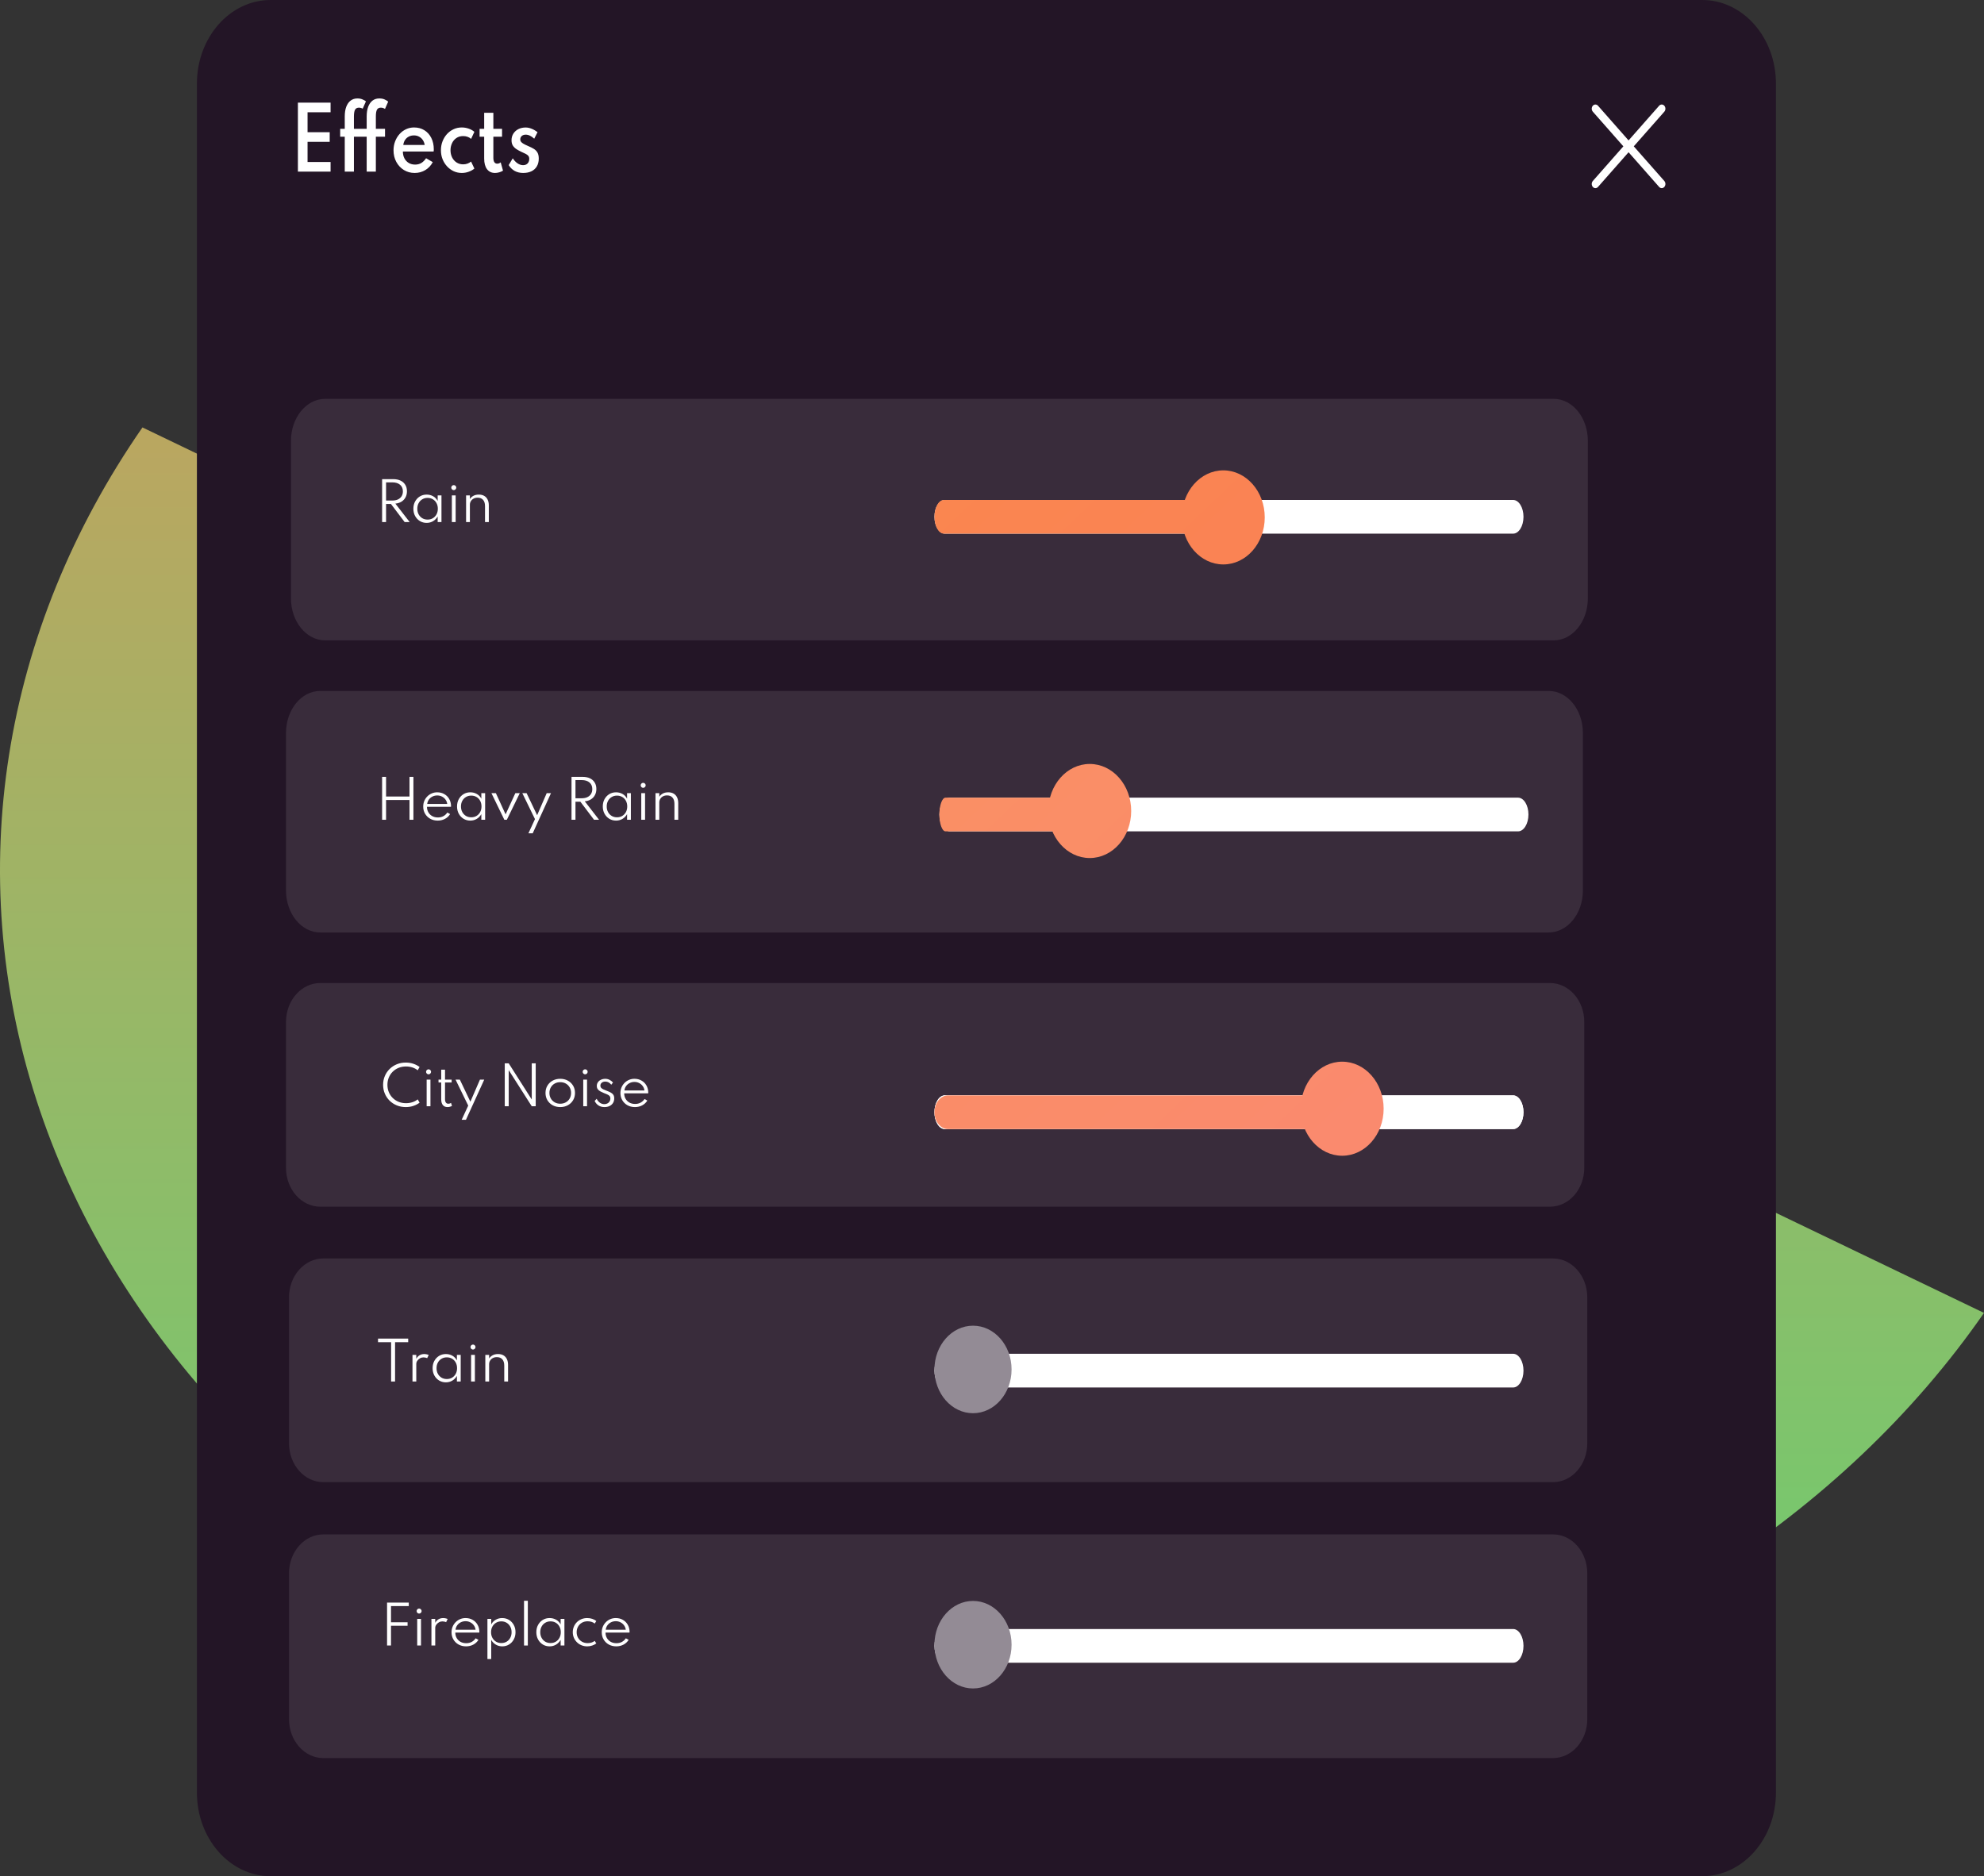 <svg width="534" height="505" viewBox="0 0 534 505" fill="none" xmlns="http://www.w3.org/2000/svg">
<rect x="0" y="0" width="534" height="505" fill="#333333" stroke="none"/>
<g clip-path="url(#clip0_872_3305)">
<path d="M534 353.386C496.052 408.128 433.547 448.073 360.237 464.433C286.925 480.793 208.814 472.229 143.086 440.623C77.356 409.018 29.396 356.961 9.751 295.904C-9.892 234.847 0.392 169.792 38.34 115.05L534 353.386Z" fill="url(#paint0_linear_872_3305)"/>
<path d="M458.167 0H72.833C61.879 0 53 10.077 53 22.507V482.493C53 494.923 61.879 505 72.833 505H458.167C469.121 505 478 494.923 478 482.493V22.507C478 10.077 469.121 0 458.167 0Z" fill="#231526"/>
<path d="M80.181 46.192V27.623H88.977V30.212H82.779V35.591H88.739V38.179H82.779V43.604H88.977V46.192H80.181ZM92.792 46.192V36.795H91.562V34.668H92.792V31.349C92.792 30.328 92.928 29.458 93.198 28.738C93.477 28.01 93.87 27.455 94.379 27.072C94.888 26.689 95.493 26.498 96.194 26.498C96.716 26.498 97.171 26.584 97.562 26.757C97.952 26.922 98.263 27.095 98.494 27.275L97.622 29.255C97.51 29.18 97.363 29.116 97.185 29.064C97.013 29.004 96.821 28.974 96.611 28.974C96.115 28.974 95.764 29.161 95.559 29.537C95.361 29.904 95.261 30.52 95.261 31.382V34.668H98.693V31.349C98.693 30.328 98.827 29.458 99.099 28.738C99.376 28.01 99.767 27.455 100.269 27.072C100.778 26.689 101.387 26.498 102.094 26.498C102.662 26.498 103.145 26.592 103.541 26.779C103.945 26.967 104.259 27.158 104.483 27.353L103.621 29.323C103.502 29.233 103.347 29.154 103.155 29.086C102.97 29.011 102.751 28.974 102.501 28.974C102.012 28.974 101.664 29.161 101.459 29.537C101.26 29.904 101.162 30.52 101.162 31.382V34.668H103.63V36.795H101.162V46.192H98.693V36.795H95.261V46.192H92.792ZM111.611 46.552C110.526 46.552 109.555 46.286 108.696 45.753C107.843 45.221 107.165 44.493 106.663 43.57C106.167 42.647 105.919 41.608 105.919 40.453C105.919 39.597 106.062 38.798 106.346 38.056C106.629 37.313 107.022 36.66 107.526 36.097C108.028 35.535 108.613 35.096 109.281 34.781C109.948 34.466 110.669 34.308 111.443 34.308C112.501 34.308 113.425 34.556 114.219 35.051C115.019 35.546 115.64 36.236 116.083 37.121C116.532 38.007 116.757 39.038 116.757 40.216C116.757 40.314 116.755 40.396 116.748 40.464C116.741 40.524 116.728 40.629 116.708 40.779H108.437C108.437 41.477 108.577 42.092 108.854 42.625C109.131 43.15 109.519 43.562 110.015 43.862C110.517 44.155 111.093 44.301 111.74 44.301C112.354 44.301 112.9 44.163 113.376 43.885C113.858 43.6 114.295 43.169 114.684 42.591L116.48 43.638C115.997 44.553 115.327 45.269 114.467 45.787C113.615 46.297 112.662 46.552 111.611 46.552ZM108.547 39.023H114.309C114.222 38.498 114.048 38.044 113.782 37.662C113.519 37.279 113.184 36.983 112.781 36.773C112.378 36.555 111.928 36.446 111.432 36.446C110.91 36.446 110.444 36.551 110.035 36.761C109.624 36.971 109.29 37.268 109.033 37.651C108.774 38.033 108.613 38.491 108.547 39.023ZM124.29 46.552C123.523 46.552 122.799 46.398 122.119 46.091C121.444 45.776 120.849 45.34 120.333 44.785C119.818 44.23 119.411 43.581 119.113 42.838C118.822 42.096 118.677 41.293 118.677 40.43C118.677 39.597 118.816 38.813 119.094 38.078C119.378 37.335 119.771 36.683 120.273 36.12C120.782 35.557 121.378 35.115 122.059 34.792C122.746 34.469 123.487 34.308 124.28 34.308C124.942 34.308 125.572 34.417 126.174 34.634C126.782 34.852 127.285 35.137 127.681 35.49L126.799 37.38C126.217 36.878 125.5 36.627 124.647 36.627C123.946 36.627 123.342 36.803 122.833 37.155C122.324 37.5 121.933 37.966 121.662 38.551C121.391 39.129 121.255 39.755 121.255 40.43C121.255 41.143 121.398 41.788 121.682 42.366C121.967 42.936 122.366 43.39 122.882 43.727C123.398 44.065 123.992 44.234 124.667 44.234C125.083 44.234 125.473 44.166 125.837 44.031C126.207 43.896 126.524 43.712 126.788 43.48L127.681 45.37C127.278 45.716 126.779 45.997 126.183 46.215C125.589 46.44 124.958 46.552 124.29 46.552ZM133.235 46.552C132.316 46.552 131.599 46.215 131.082 45.539C130.573 44.864 130.319 43.915 130.319 42.692V36.795H129.08V34.668H130.319V30.358H132.789V34.668H135.128V36.795H132.789V42.501C132.789 43.004 132.878 43.39 133.057 43.66C133.235 43.922 133.49 44.054 133.82 44.054C134.164 44.054 134.477 43.934 134.762 43.694L135.387 45.933C135.088 46.128 134.749 46.278 134.365 46.383C133.981 46.496 133.604 46.552 133.235 46.552ZM140.813 46.552C139.961 46.552 139.201 46.372 138.534 46.012C137.871 45.644 137.333 45.119 136.916 44.436L138.007 42.613C138.398 43.199 138.831 43.653 139.306 43.975C139.789 44.298 140.288 44.459 140.804 44.459C141.121 44.459 141.402 44.395 141.647 44.268C141.891 44.133 142.087 43.941 142.232 43.694C142.377 43.439 142.451 43.139 142.451 42.793C142.451 42.433 142.367 42.152 142.201 41.949C142.036 41.747 141.788 41.563 141.458 41.398C141.128 41.233 140.712 41.038 140.208 40.813C139.786 40.61 139.382 40.385 138.999 40.138C138.616 39.89 138.298 39.579 138.047 39.203C137.802 38.821 137.68 38.337 137.68 37.752C137.68 37.084 137.842 36.491 138.166 35.974C138.496 35.456 138.947 35.051 139.514 34.758C140.09 34.466 140.744 34.319 141.478 34.319C142.007 34.319 142.54 34.428 143.074 34.646C143.61 34.856 144.145 35.163 144.681 35.569L143.788 37.335C143.015 36.608 142.252 36.244 141.498 36.244C141.056 36.244 140.699 36.364 140.427 36.604C140.163 36.844 140.03 37.152 140.03 37.527C140.03 37.834 140.146 38.097 140.378 38.314C140.609 38.532 140.896 38.723 141.24 38.888C141.583 39.053 141.928 39.211 142.272 39.361C142.813 39.586 143.29 39.826 143.699 40.081C144.109 40.336 144.43 40.666 144.661 41.072C144.893 41.477 145.009 42.017 145.009 42.692C145.009 43.502 144.837 44.196 144.493 44.774C144.156 45.352 143.672 45.794 143.045 46.102C142.417 46.402 141.673 46.552 140.813 46.552Z" fill="white"/>
<path d="M447.961 48.719C448.053 48.824 448.126 48.948 448.177 49.084C448.226 49.221 448.252 49.367 448.252 49.515C448.252 49.663 448.226 49.809 448.177 49.946C448.126 50.083 448.053 50.207 447.961 50.312C447.869 50.416 447.76 50.499 447.64 50.556C447.519 50.612 447.39 50.641 447.26 50.641C447.13 50.641 447.001 50.612 446.881 50.556C446.759 50.499 446.65 50.416 446.558 50.312L438.335 40.978L430.112 50.312C429.927 50.523 429.674 50.641 429.412 50.641C429.148 50.641 428.896 50.523 428.71 50.312C428.524 50.1 428.419 49.814 428.419 49.515C428.419 49.217 428.524 48.93 428.71 48.719L436.934 39.388L428.71 30.056C428.524 29.845 428.419 29.558 428.419 29.26C428.419 28.961 428.524 28.675 428.71 28.464C428.896 28.253 429.148 28.134 429.412 28.134C429.674 28.134 429.927 28.253 430.112 28.464L438.335 37.797L446.558 28.464C446.745 28.253 446.997 28.134 447.26 28.134C447.523 28.134 447.775 28.253 447.961 28.464C448.148 28.675 448.252 28.961 448.252 29.26C448.252 29.558 448.148 29.845 447.961 30.056L439.737 39.388L447.961 48.719Z" fill="white"/>
<path d="M418.153 107.351H87.534C82.442 107.351 78.314 112.413 78.314 118.658V161.059C78.314 167.303 82.442 172.366 87.534 172.366H418.153C423.245 172.366 427.373 167.303 427.373 161.059V118.658C427.373 112.413 423.245 107.351 418.153 107.351Z" fill="white" fill-opacity="0.1"/>
<path d="M407.255 134.566H254.308C252.763 134.566 251.51 136.597 251.51 139.102C251.51 141.607 252.763 143.638 254.308 143.638H407.255C408.8 143.638 410.053 141.607 410.053 139.102C410.053 136.597 408.8 134.566 407.255 134.566Z" fill="white"/>
<path d="M408.587 214.7H255.641C254.095 214.7 252.843 216.731 252.843 219.236C252.843 221.741 254.095 223.772 255.641 223.772H408.587C410.132 223.772 411.385 221.741 411.385 219.236C411.385 216.731 410.132 214.7 408.587 214.7Z" fill="white"/>
<path d="M407.255 294.835H254.308C252.763 294.835 251.51 296.866 251.51 299.371C251.51 301.876 252.763 303.907 254.308 303.907H407.255C408.8 303.907 410.053 301.876 410.053 299.371C410.053 296.866 408.8 294.835 407.255 294.835Z" fill="white"/>
<path d="M407.255 294.835H254.308C252.763 294.835 251.51 296.866 251.51 299.371C251.51 301.876 252.763 303.907 254.308 303.907H407.255C408.8 303.907 410.053 301.876 410.053 299.371C410.053 296.866 408.8 294.835 407.255 294.835Z" fill="white"/>
<path d="M320.915 134.566H254.05C252.647 134.566 251.51 136.597 251.51 139.102C251.51 141.607 252.647 143.638 254.05 143.638H320.915C322.317 143.638 323.454 141.607 323.454 139.102C323.454 136.597 322.317 134.566 320.915 134.566Z" fill="url(#paint1_linear_872_3305)"/>
<path d="M297.827 214.7H254.489C253.58 214.7 252.843 216.731 252.843 219.236C252.843 221.741 253.58 223.772 254.489 223.772H297.827C298.736 223.772 299.473 221.741 299.473 219.236C299.473 216.731 298.736 214.7 297.827 214.7Z" fill="url(#paint2_linear_872_3305)"/>
<path d="M351.761 294.835H255.178C253.152 294.835 251.51 296.866 251.51 299.371C251.51 301.876 253.152 303.907 255.178 303.907H351.761C353.787 303.907 355.429 301.876 355.429 299.371C355.429 296.866 353.787 294.835 351.761 294.835Z" fill="url(#paint3_linear_872_3305)"/>
<path d="M329.256 151.925C335.417 151.925 340.411 146.257 340.411 139.264C340.411 132.272 335.417 126.604 329.256 126.604C323.094 126.604 318.1 132.272 318.1 139.264C318.1 146.257 323.094 151.925 329.256 151.925Z" fill="url(#paint4_linear_872_3305)"/>
<path d="M293.309 230.95C299.47 230.95 304.465 225.281 304.465 218.289C304.465 211.297 299.47 205.629 293.309 205.629C287.148 205.629 282.153 211.297 282.153 218.289C282.153 225.281 287.148 230.95 293.309 230.95Z" fill="url(#paint5_linear_872_3305)"/>
<path d="M361.256 311.084C367.417 311.084 372.412 305.416 372.412 298.424C372.412 291.432 367.417 285.764 361.256 285.764C355.095 285.764 350.1 291.432 350.1 298.424C350.1 305.416 355.095 311.084 361.256 311.084Z" fill="url(#paint6_linear_872_3305)"/>
<path d="M416.82 185.973H86.2C81.108 185.973 76.98 191.035 76.98 197.28V239.681C76.98 245.925 81.108 250.988 86.2 250.988H416.82C421.912 250.988 426.04 245.925 426.04 239.681V197.28C426.04 191.035 421.912 185.973 416.82 185.973Z" fill="white" fill-opacity="0.1"/>
<path d="M417.186 264.596H86.206C81.111 264.596 76.98 269.283 76.98 275.066V314.329C76.98 320.112 81.111 324.799 86.206 324.799H417.186C422.281 324.799 426.412 320.112 426.412 314.329V275.066C426.412 269.283 422.281 264.596 417.186 264.596Z" fill="white" fill-opacity="0.1"/>
<path d="M417.996 338.733H87.016C81.921 338.733 77.79 343.421 77.79 349.203V388.466C77.79 394.249 81.921 398.937 87.016 398.937H417.996C423.091 398.937 427.221 394.249 427.221 388.466V349.203C427.221 343.421 423.091 338.733 417.996 338.733Z" fill="white" fill-opacity="0.1"/>
<path d="M407.271 364.387H254.292C252.756 364.387 251.51 366.418 251.51 368.923C251.51 371.428 252.756 373.459 254.292 373.459H407.271C408.807 373.459 410.053 371.428 410.053 368.923C410.053 366.418 408.807 364.387 407.271 364.387Z" fill="white"/>
<path d="M261.89 380.384C267.622 380.384 272.269 375.11 272.269 368.605C272.269 362.1 267.622 356.826 261.89 356.826C256.157 356.826 251.51 362.1 251.51 368.605C251.51 375.11 256.157 380.384 261.89 380.384Z" fill="#938B95"/>
<path d="M417.996 413.004H87.016C81.921 413.004 77.79 417.692 77.79 423.474V462.737C77.79 468.52 81.921 473.208 87.016 473.208H417.996C423.091 473.208 427.221 468.52 427.221 462.737V423.474C427.221 417.692 423.091 413.004 417.996 413.004Z" fill="white" fill-opacity="0.1"/>
<path d="M407.271 438.473H254.292C252.756 438.473 251.51 440.503 251.51 443.009C251.51 445.514 252.756 447.545 254.292 447.545H407.271C408.807 447.545 410.053 445.514 410.053 443.009C410.053 440.503 408.807 438.473 407.271 438.473Z" fill="white"/>
<path d="M261.89 454.471C267.622 454.471 272.269 449.197 272.269 442.692C272.269 436.187 267.622 430.913 261.89 430.913C256.157 430.913 251.51 436.187 251.51 442.692C251.51 449.197 256.157 454.471 261.89 454.471Z" fill="#938B95"/>
<path d="M102.846 140.518V128.968H105.842C106.598 128.968 107.251 129.098 107.802 129.36C108.353 129.621 108.777 129.997 109.076 130.487C109.379 130.972 109.531 131.553 109.531 132.23C109.531 132.85 109.403 133.399 109.146 133.875C108.894 134.346 108.535 134.729 108.068 135.023C107.606 135.312 107.055 135.489 106.416 135.555L110.259 140.518H108.908L105.226 135.653H103.91V140.518H102.846ZM103.91 134.729H105.59C106.178 134.729 106.684 134.628 107.109 134.428C107.534 134.227 107.86 133.942 108.089 133.574C108.322 133.2 108.439 132.762 108.439 132.258C108.439 131.502 108.187 130.909 107.683 130.48C107.179 130.05 106.481 129.836 105.59 129.836H103.91V134.729Z" fill="white"/>
<path d="M114.833 140.742C114.161 140.742 113.554 140.578 113.013 140.252C112.476 139.92 112.049 139.468 111.732 138.894C111.419 138.32 111.263 137.664 111.263 136.927C111.263 136.199 111.417 135.55 111.725 134.981C112.037 134.407 112.462 133.954 112.999 133.623C113.54 133.291 114.151 133.126 114.833 133.126C115.481 133.126 116.069 133.277 116.597 133.581C117.124 133.884 117.525 134.304 117.801 134.841V133.35H118.823V140.518H117.801V139.006C117.493 139.547 117.08 139.972 116.562 140.28C116.044 140.588 115.467 140.742 114.833 140.742ZM115.085 139.853C115.621 139.853 116.095 139.729 116.506 139.482C116.921 139.23 117.248 138.884 117.486 138.446C117.724 138.002 117.843 137.498 117.843 136.934C117.843 136.364 117.724 135.86 117.486 135.422C117.252 134.983 116.928 134.64 116.513 134.393C116.097 134.141 115.621 134.015 115.085 134.015C114.548 134.015 114.072 134.141 113.657 134.393C113.241 134.64 112.915 134.983 112.677 135.422C112.439 135.86 112.32 136.364 112.32 136.934C112.32 137.498 112.439 138.002 112.677 138.446C112.915 138.884 113.241 139.23 113.657 139.482C114.072 139.729 114.548 139.853 115.085 139.853Z" fill="white"/>
<path d="M121.619 140.518V133.35H122.641V140.518H121.619ZM122.137 131.915C122.011 131.915 121.897 131.884 121.794 131.824C121.696 131.763 121.617 131.681 121.556 131.579C121.495 131.476 121.465 131.364 121.465 131.243C121.465 131.121 121.495 131.012 121.556 130.914C121.617 130.811 121.696 130.729 121.794 130.669C121.897 130.608 122.011 130.578 122.137 130.578C122.258 130.578 122.368 130.608 122.466 130.669C122.564 130.729 122.643 130.809 122.704 130.907C122.769 131.005 122.802 131.117 122.802 131.243C122.802 131.364 122.769 131.476 122.704 131.579C122.643 131.681 122.564 131.763 122.466 131.824C122.368 131.884 122.258 131.915 122.137 131.915Z" fill="white"/>
<path d="M125.449 140.518V133.35H126.471V134.33C126.667 133.994 126.971 133.709 127.381 133.476C127.792 133.242 128.294 133.126 128.886 133.126C129.442 133.126 129.92 133.24 130.321 133.469C130.723 133.697 131.031 134.031 131.245 134.47C131.46 134.904 131.567 135.429 131.567 136.045V140.518H130.545V136.241C130.545 135.499 130.373 134.934 130.027 134.547C129.682 134.155 129.194 133.959 128.564 133.959C128.126 133.959 127.75 134.047 127.437 134.225C127.129 134.397 126.891 134.628 126.723 134.918C126.555 135.202 126.471 135.513 126.471 135.849V140.518H125.449Z" fill="white"/>
<path d="M102.846 220.652V209.102H103.91V214.394H110.217V209.102H111.274V220.652H110.217V215.332H103.91V220.652H102.846Z" fill="white"/>
<path d="M117.813 220.876C117.062 220.876 116.39 220.711 115.797 220.379C115.209 220.048 114.747 219.598 114.411 219.028C114.075 218.454 113.907 217.81 113.907 217.096C113.907 216.56 114.003 216.06 114.194 215.598C114.39 215.132 114.661 214.723 115.006 214.373C115.352 214.023 115.753 213.75 116.21 213.554C116.668 213.358 117.155 213.26 117.673 213.26C118.383 213.26 119.013 213.417 119.563 213.729C120.119 214.037 120.557 214.464 120.879 215.01C121.206 215.556 121.379 216.186 121.397 216.9C121.397 216.956 121.395 217.003 121.39 217.04C121.39 217.073 121.386 217.115 121.376 217.166H114.922C114.922 217.726 115.048 218.221 115.3 218.65C115.552 219.08 115.898 219.418 116.336 219.665C116.78 219.908 117.286 220.029 117.855 220.029C118.397 220.029 118.882 219.917 119.311 219.693C119.745 219.465 120.107 219.138 120.396 218.713L121.152 219.119C120.812 219.675 120.347 220.106 119.759 220.414C119.176 220.722 118.527 220.876 117.813 220.876ZM114.978 216.396H120.375C120.315 215.948 120.158 215.554 119.906 215.213C119.654 214.868 119.335 214.597 118.947 214.401C118.565 214.205 118.145 214.107 117.687 214.107C117.216 214.107 116.787 214.205 116.399 214.401C116.012 214.593 115.692 214.861 115.44 215.206C115.193 215.547 115.039 215.944 114.978 216.396Z" fill="white"/>
<path d="M126.585 220.876C125.913 220.876 125.307 220.713 124.765 220.386C124.229 220.055 123.802 219.602 123.484 219.028C123.172 218.454 123.015 217.799 123.015 217.061C123.015 216.333 123.169 215.685 123.477 215.115C123.79 214.541 124.215 214.089 124.751 213.757C125.293 213.426 125.904 213.26 126.585 213.26C127.234 213.26 127.822 213.412 128.349 213.715C128.877 214.019 129.278 214.439 129.553 214.975V213.484H130.575V220.652H129.553V219.14C129.245 219.682 128.832 220.106 128.314 220.414C127.796 220.722 127.22 220.876 126.585 220.876ZM126.837 219.987C127.374 219.987 127.848 219.864 128.258 219.616C128.674 219.364 129 219.019 129.238 218.58C129.476 218.137 129.595 217.633 129.595 217.068C129.595 216.499 129.476 215.995 129.238 215.556C129.005 215.118 128.681 214.775 128.265 214.527C127.85 214.275 127.374 214.149 126.837 214.149C126.301 214.149 125.825 214.275 125.409 214.527C124.994 214.775 124.667 215.118 124.429 215.556C124.191 215.995 124.072 216.499 124.072 217.068C124.072 217.633 124.191 218.137 124.429 218.58C124.667 219.019 124.994 219.364 125.409 219.616C125.825 219.864 126.301 219.987 126.837 219.987Z" fill="white"/>
<path d="M135.746 220.652L132.267 213.484H133.464L136.082 219.196L138.707 213.484H139.904L136.418 220.652H135.746Z" fill="white"/>
<path d="M142.226 224.292L143.99 220.477L140.581 213.484H141.736L144.571 219.427L147.147 213.484H148.302L143.381 224.292H142.226Z" fill="white"/>
<path d="M153.826 220.652V209.102H156.822C157.578 209.102 158.231 209.233 158.782 209.494C159.333 209.756 159.757 210.131 160.056 210.621C160.359 211.107 160.511 211.688 160.511 212.364C160.511 212.985 160.383 213.533 160.126 214.009C159.874 214.481 159.515 214.863 159.048 215.157C158.586 215.447 158.035 215.624 157.396 215.689L161.239 220.652H159.888L156.206 215.787H154.89V220.652H153.826ZM154.89 214.863H156.57C157.158 214.863 157.664 214.763 158.089 214.562C158.514 214.362 158.84 214.077 159.069 213.708C159.302 213.335 159.419 212.896 159.419 212.392C159.419 211.636 159.167 211.044 158.663 210.614C158.159 210.185 157.461 209.97 156.57 209.97H154.89V214.863Z" fill="white"/>
<path d="M165.813 220.876C165.141 220.876 164.534 220.713 163.993 220.386C163.456 220.055 163.029 219.602 162.712 219.028C162.399 218.454 162.243 217.799 162.243 217.061C162.243 216.333 162.397 215.685 162.705 215.115C163.017 214.541 163.442 214.089 163.979 213.757C164.52 213.426 165.131 213.26 165.813 213.26C166.461 213.26 167.049 213.412 167.577 213.715C168.104 214.019 168.505 214.439 168.781 214.975V213.484H169.803V220.652H168.781V219.14C168.473 219.682 168.06 220.106 167.542 220.414C167.024 220.722 166.447 220.876 165.813 220.876ZM166.065 219.987C166.601 219.987 167.075 219.864 167.486 219.616C167.901 219.364 168.228 219.019 168.466 218.58C168.704 218.137 168.823 217.633 168.823 217.068C168.823 216.499 168.704 215.995 168.466 215.556C168.232 215.118 167.908 214.775 167.493 214.527C167.077 214.275 166.601 214.149 166.065 214.149C165.528 214.149 165.052 214.275 164.637 214.527C164.221 214.775 163.895 215.118 163.657 215.556C163.419 215.995 163.3 216.499 163.3 217.068C163.3 217.633 163.419 218.137 163.657 218.58C163.895 219.019 164.221 219.364 164.637 219.616C165.052 219.864 165.528 219.987 166.065 219.987Z" fill="white"/>
<path d="M172.599 220.652V213.484H173.621V220.652H172.599ZM173.117 212.049C172.991 212.049 172.877 212.019 172.774 211.958C172.676 211.898 172.597 211.816 172.536 211.713C172.476 211.611 172.445 211.499 172.445 211.377C172.445 211.256 172.476 211.146 172.536 211.048C172.597 210.946 172.676 210.864 172.774 210.803C172.877 210.743 172.991 210.712 173.117 210.712C173.239 210.712 173.348 210.743 173.446 210.803C173.544 210.864 173.624 210.943 173.684 211.041C173.75 211.139 173.782 211.251 173.782 211.377C173.782 211.499 173.75 211.611 173.684 211.713C173.624 211.816 173.544 211.898 173.446 211.958C173.348 212.019 173.239 212.049 173.117 212.049Z" fill="white"/>
<path d="M176.429 220.652V213.484H177.451V214.464C177.647 214.128 177.951 213.844 178.361 213.61C178.772 213.377 179.274 213.26 179.866 213.26C180.422 213.26 180.9 213.375 181.301 213.603C181.703 213.832 182.011 214.166 182.225 214.604C182.44 215.038 182.547 215.563 182.547 216.179V220.652H181.525V216.375C181.525 215.633 181.353 215.069 181.007 214.681C180.662 214.289 180.174 214.093 179.544 214.093C179.106 214.093 178.73 214.182 178.417 214.359C178.109 214.532 177.871 214.763 177.703 215.052C177.535 215.337 177.451 215.647 177.451 215.983V220.652H176.429Z" fill="white"/>
<path d="M109.218 297.988C108.354 297.988 107.552 297.836 106.81 297.533C106.068 297.229 105.419 296.807 104.864 296.266C104.313 295.72 103.884 295.083 103.576 294.355C103.268 293.627 103.114 292.84 103.114 291.996C103.114 291.151 103.268 290.365 103.576 289.637C103.884 288.909 104.313 288.274 104.864 287.733C105.419 287.187 106.065 286.762 106.803 286.459C107.545 286.155 108.35 286.004 109.218 286.004C109.941 286.004 110.62 286.111 111.255 286.326C111.889 286.536 112.449 286.825 112.935 287.194L112.431 288.083C112.02 287.751 111.544 287.497 111.003 287.32C110.461 287.142 109.887 287.054 109.281 287.054C108.548 287.054 107.876 287.18 107.265 287.432C106.658 287.684 106.131 288.034 105.683 288.482C105.235 288.93 104.887 289.455 104.64 290.057C104.397 290.659 104.276 291.305 104.276 291.996C104.276 292.686 104.397 293.333 104.64 293.935C104.887 294.537 105.235 295.062 105.683 295.51C106.131 295.958 106.658 296.308 107.265 296.56C107.876 296.812 108.548 296.938 109.281 296.938C109.887 296.938 110.461 296.849 111.003 296.672C111.544 296.494 112.02 296.24 112.431 295.909L112.935 296.798C112.454 297.162 111.896 297.451 111.262 297.666C110.632 297.88 109.95 297.988 109.218 297.988Z" fill="white"/>
<path d="M114.835 297.764V290.596H115.857V297.764H114.835ZM115.353 289.161C115.227 289.161 115.112 289.13 115.01 289.07C114.912 289.009 114.832 288.927 114.772 288.825C114.711 288.722 114.681 288.61 114.681 288.489C114.681 288.367 114.711 288.258 114.772 288.16C114.832 288.057 114.912 287.975 115.01 287.915C115.112 287.854 115.227 287.824 115.353 287.824C115.474 287.824 115.584 287.854 115.682 287.915C115.78 287.975 115.859 288.055 115.92 288.153C115.985 288.251 116.018 288.363 116.018 288.489C116.018 288.61 115.985 288.722 115.92 288.825C115.859 288.927 115.78 289.009 115.682 289.07C115.584 289.13 115.474 289.161 115.353 289.161Z" fill="white"/>
<path d="M120.45 297.988C119.913 297.988 119.496 297.808 119.197 297.449C118.903 297.085 118.756 296.574 118.756 295.916V291.366H118.028V290.596H118.756V287.915H119.778V290.596H121.563V291.366H119.778V295.86C119.778 296.256 119.855 296.56 120.009 296.77C120.163 296.98 120.382 297.085 120.667 297.085C120.942 297.085 121.185 297.008 121.395 296.854L121.654 297.666C121.495 297.764 121.309 297.841 121.094 297.897C120.879 297.957 120.665 297.988 120.45 297.988Z" fill="white"/>
<path d="M124.259 301.404L126.023 297.589L122.614 290.596H123.769L126.604 296.539L129.18 290.596H130.335L125.414 301.404H124.259Z" fill="white"/>
<path d="M135.858 297.764V286.214H136.922L143.124 295.951V286.214H144.188V297.764H143.124L136.922 288.041V297.764H135.858Z" fill="white"/>
<path d="M150.793 297.988C150.046 297.988 149.372 297.827 148.77 297.505C148.173 297.183 147.699 296.735 147.349 296.161C146.999 295.587 146.824 294.926 146.824 294.18C146.824 293.428 146.999 292.768 147.349 292.199C147.699 291.625 148.173 291.177 148.77 290.855C149.367 290.533 150.041 290.372 150.793 290.372C151.539 290.372 152.212 290.533 152.809 290.855C153.411 291.177 153.887 291.625 154.237 292.199C154.587 292.768 154.762 293.428 154.762 294.18C154.762 294.926 154.587 295.587 154.237 296.161C153.887 296.735 153.411 297.183 152.809 297.505C152.212 297.827 151.539 297.988 150.793 297.988ZM150.793 297.078C151.353 297.078 151.852 296.954 152.291 296.707C152.729 296.459 153.075 296.119 153.327 295.685C153.579 295.246 153.705 294.744 153.705 294.18C153.705 293.615 153.579 293.116 153.327 292.682C153.075 292.243 152.729 291.9 152.291 291.653C151.852 291.405 151.353 291.282 150.793 291.282C150.233 291.282 149.733 291.405 149.295 291.653C148.856 291.9 148.511 292.243 148.259 292.682C148.007 293.116 147.881 293.615 147.881 294.18C147.881 294.74 148.007 295.239 148.259 295.678C148.511 296.116 148.856 296.459 149.295 296.707C149.733 296.954 150.233 297.078 150.793 297.078Z" fill="white"/>
<path d="M156.983 297.764V290.596H158.005V297.764H156.983ZM157.501 289.161C157.375 289.161 157.261 289.13 157.158 289.07C157.06 289.009 156.981 288.927 156.92 288.825C156.859 288.722 156.829 288.61 156.829 288.489C156.829 288.367 156.859 288.258 156.92 288.16C156.981 288.057 157.06 287.975 157.158 287.915C157.261 287.854 157.375 287.824 157.501 287.824C157.622 287.824 157.732 287.854 157.83 287.915C157.928 287.975 158.007 288.055 158.068 288.153C158.133 288.251 158.166 288.363 158.166 288.489C158.166 288.61 158.133 288.722 158.068 288.825C158.007 288.927 157.928 289.009 157.83 289.07C157.732 289.13 157.622 289.161 157.501 289.161Z" fill="white"/>
<path d="M162.675 297.988C162.082 297.988 161.56 297.845 161.107 297.561C160.654 297.271 160.302 296.863 160.05 296.336L160.596 295.748C160.82 296.205 161.112 296.562 161.471 296.819C161.83 297.071 162.229 297.197 162.668 297.197C162.962 297.197 163.23 297.136 163.473 297.015C163.72 296.893 163.916 296.721 164.061 296.497C164.21 296.268 164.285 295.997 164.285 295.685C164.285 295.4 164.215 295.176 164.075 295.013C163.94 294.849 163.739 294.709 163.473 294.593C163.212 294.471 162.885 294.336 162.493 294.187C162.19 294.065 161.896 293.928 161.611 293.774C161.326 293.62 161.091 293.426 160.904 293.193C160.722 292.955 160.631 292.654 160.631 292.29C160.631 291.921 160.729 291.594 160.925 291.31C161.121 291.02 161.392 290.794 161.737 290.631C162.082 290.463 162.474 290.379 162.913 290.379C163.314 290.379 163.69 290.465 164.04 290.638C164.395 290.81 164.712 291.055 164.992 291.373L164.523 291.968C164.094 291.403 163.559 291.121 162.92 291.121C162.528 291.121 162.208 291.223 161.961 291.429C161.718 291.634 161.597 291.902 161.597 292.234C161.597 292.472 161.674 292.67 161.828 292.829C161.982 292.987 162.183 293.123 162.43 293.235C162.682 293.347 162.953 293.459 163.242 293.571C163.662 293.729 164.026 293.888 164.334 294.047C164.647 294.205 164.889 294.408 165.062 294.656C165.235 294.898 165.321 295.23 165.321 295.65C165.321 296.13 165.209 296.546 164.985 296.896C164.761 297.246 164.448 297.516 164.047 297.708C163.65 297.894 163.193 297.988 162.675 297.988Z" fill="white"/>
<path d="M170.895 297.988C170.143 297.988 169.471 297.822 168.879 297.491C168.291 297.159 167.829 296.709 167.493 296.14C167.157 295.566 166.989 294.922 166.989 294.208C166.989 293.671 167.084 293.172 167.276 292.71C167.472 292.243 167.742 291.835 168.088 291.485C168.433 291.135 168.834 290.862 169.292 290.666C169.749 290.47 170.237 290.372 170.755 290.372C171.464 290.372 172.094 290.528 172.645 290.841C173.2 291.149 173.639 291.576 173.961 292.122C174.287 292.668 174.46 293.298 174.479 294.012C174.479 294.068 174.476 294.114 174.472 294.152C174.472 294.184 174.467 294.226 174.458 294.278H168.004C168.004 294.838 168.13 295.332 168.382 295.762C168.634 296.191 168.979 296.529 169.418 296.777C169.861 297.019 170.367 297.141 170.937 297.141C171.478 297.141 171.963 297.029 172.393 296.805C172.827 296.576 173.188 296.249 173.478 295.825L174.234 296.231C173.893 296.786 173.429 297.218 172.841 297.526C172.257 297.834 171.609 297.988 170.895 297.988ZM168.06 293.508H173.457C173.396 293.06 173.24 292.665 172.988 292.325C172.736 291.979 172.416 291.709 172.029 291.513C171.646 291.317 171.226 291.219 170.769 291.219C170.297 291.219 169.868 291.317 169.481 291.513C169.093 291.704 168.774 291.972 168.522 292.318C168.274 292.658 168.12 293.055 168.06 293.508Z" fill="white"/>
<path d="M105.268 371.851V361.267H101.747V360.301H109.867V361.267H106.332V371.851H105.268Z" fill="white"/>
<path d="M111.022 371.851V364.683H112.044V365.74C112.272 365.32 112.566 365.002 112.926 364.788C113.29 364.568 113.71 364.459 114.186 364.459C114.396 364.459 114.608 364.482 114.823 364.529C115.042 364.575 115.231 364.636 115.39 364.711L114.97 365.572C114.83 365.502 114.669 365.448 114.487 365.411C114.309 365.373 114.139 365.355 113.976 365.355C113.644 365.355 113.332 365.439 113.038 365.607C112.744 365.775 112.503 365.994 112.317 366.265C112.135 366.531 112.044 366.815 112.044 367.119V371.851H111.022Z" fill="white"/>
<path d="M120.009 372.075C119.337 372.075 118.731 371.911 118.189 371.585C117.653 371.253 117.226 370.801 116.908 370.227C116.596 369.653 116.439 368.997 116.439 368.26C116.439 367.532 116.593 366.883 116.901 366.314C117.214 365.74 117.639 365.287 118.175 364.956C118.717 364.624 119.328 364.459 120.009 364.459C120.658 364.459 121.246 364.61 121.773 364.914C122.301 365.217 122.702 365.637 122.977 366.174V364.683H123.999V371.851H122.977V370.339C122.669 370.88 122.256 371.305 121.738 371.613C121.22 371.921 120.644 372.075 120.009 372.075ZM120.261 371.186C120.798 371.186 121.272 371.062 121.682 370.815C122.098 370.563 122.424 370.217 122.662 369.779C122.9 369.335 123.019 368.831 123.019 368.267C123.019 367.697 122.9 367.193 122.662 366.755C122.429 366.316 122.105 365.973 121.689 365.726C121.274 365.474 120.798 365.348 120.261 365.348C119.725 365.348 119.249 365.474 118.833 365.726C118.418 365.973 118.091 366.316 117.853 366.755C117.615 367.193 117.496 367.697 117.496 368.267C117.496 368.831 117.615 369.335 117.853 369.779C118.091 370.217 118.418 370.563 118.833 370.815C119.249 371.062 119.725 371.186 120.261 371.186Z" fill="white"/>
<path d="M126.796 371.851V364.683H127.818V371.851H126.796ZM127.314 363.248C127.188 363.248 127.073 363.217 126.971 363.157C126.873 363.096 126.793 363.014 126.733 362.912C126.672 362.809 126.642 362.697 126.642 362.576C126.642 362.454 126.672 362.345 126.733 362.247C126.793 362.144 126.873 362.062 126.971 362.002C127.073 361.941 127.188 361.911 127.314 361.911C127.435 361.911 127.545 361.941 127.643 362.002C127.741 362.062 127.82 362.142 127.881 362.24C127.946 362.338 127.979 362.45 127.979 362.576C127.979 362.697 127.946 362.809 127.881 362.912C127.82 363.014 127.741 363.096 127.643 363.157C127.545 363.217 127.435 363.248 127.314 363.248Z" fill="white"/>
<path d="M130.626 371.851V364.683H131.648V365.663C131.844 365.327 132.147 365.042 132.558 364.809C132.969 364.575 133.47 364.459 134.063 364.459C134.618 364.459 135.097 364.573 135.498 364.802C135.899 365.03 136.207 365.364 136.422 365.803C136.637 366.237 136.744 366.762 136.744 367.378V371.851H135.722V367.574C135.722 366.832 135.549 366.267 135.204 365.88C134.859 365.488 134.371 365.292 133.741 365.292C133.302 365.292 132.927 365.38 132.614 365.558C132.306 365.73 132.068 365.961 131.9 366.251C131.732 366.535 131.648 366.846 131.648 367.182V371.851H130.626Z" fill="white"/>
<path d="M104.178 442.913V431.363H110.023V432.301H104.822L105.242 431.986V437.285L104.822 436.655H109.701V437.593H104.822L105.242 436.963V442.913H104.178Z" fill="white"/>
<path d="M112.292 442.913V435.745H113.314V442.913H112.292ZM112.81 434.31C112.684 434.31 112.569 434.28 112.467 434.219C112.369 434.158 112.289 434.077 112.229 433.974C112.168 433.871 112.138 433.759 112.138 433.638C112.138 433.517 112.168 433.407 112.229 433.309C112.289 433.206 112.369 433.125 112.467 433.064C112.569 433.003 112.684 432.973 112.81 432.973C112.931 432.973 113.041 433.003 113.139 433.064C113.237 433.125 113.316 433.204 113.377 433.302C113.442 433.4 113.475 433.512 113.475 433.638C113.475 433.759 113.442 433.871 113.377 433.974C113.316 434.077 113.237 434.158 113.139 434.219C113.041 434.28 112.931 434.31 112.81 434.31Z" fill="white"/>
<path d="M116.122 442.913V435.745H117.144V436.802C117.373 436.382 117.667 436.065 118.026 435.85C118.39 435.631 118.81 435.521 119.286 435.521C119.496 435.521 119.708 435.544 119.923 435.591C120.142 435.638 120.331 435.698 120.49 435.773L120.07 436.634C119.93 436.564 119.769 436.51 119.587 436.473C119.41 436.436 119.239 436.417 119.076 436.417C118.745 436.417 118.432 436.501 118.138 436.669C117.844 436.837 117.604 437.056 117.417 437.327C117.235 437.593 117.144 437.878 117.144 438.181V442.913H116.122Z" fill="white"/>
<path d="M125.438 443.137C124.687 443.137 124.015 442.971 123.422 442.64C122.834 442.309 122.372 441.858 122.036 441.289C121.7 440.715 121.532 440.071 121.532 439.357C121.532 438.82 121.628 438.321 121.819 437.859C122.015 437.392 122.286 436.984 122.631 436.634C122.976 436.284 123.378 436.011 123.835 435.815C124.292 435.619 124.78 435.521 125.298 435.521C126.007 435.521 126.637 435.677 127.188 435.99C127.743 436.298 128.182 436.725 128.504 437.271C128.831 437.817 129.003 438.447 129.022 439.161C129.022 439.217 129.02 439.264 129.015 439.301C129.015 439.334 129.01 439.376 129.001 439.427H122.547C122.547 439.987 122.673 440.482 122.925 440.911C123.177 441.34 123.522 441.679 123.961 441.926C124.404 442.169 124.911 442.29 125.48 442.29C126.021 442.29 126.507 442.178 126.936 441.954C127.37 441.725 127.732 441.399 128.021 440.974L128.777 441.38C128.436 441.935 127.972 442.367 127.384 442.675C126.801 442.983 126.152 443.137 125.438 443.137ZM122.603 438.657H128C127.939 438.209 127.783 437.815 127.531 437.474C127.279 437.129 126.959 436.858 126.572 436.662C126.189 436.466 125.769 436.368 125.312 436.368C124.841 436.368 124.411 436.466 124.024 436.662C123.637 436.853 123.317 437.122 123.065 437.467C122.818 437.808 122.664 438.204 122.603 438.657Z" fill="white"/>
<path d="M131.192 446.553V435.745H132.214V437.229C132.504 436.692 132.907 436.275 133.425 435.976C133.948 435.673 134.527 435.521 135.161 435.521C135.847 435.521 136.461 435.687 137.002 436.018C137.544 436.349 137.971 436.802 138.283 437.376C138.596 437.945 138.752 438.596 138.752 439.329C138.752 440.052 138.596 440.703 138.283 441.282C137.975 441.856 137.551 442.309 137.009 442.64C136.473 442.971 135.861 443.137 135.175 443.137C134.55 443.137 133.976 442.983 133.453 442.675C132.931 442.367 132.518 441.942 132.214 441.401V446.553H131.192ZM134.937 442.248C135.474 442.248 135.95 442.124 136.365 441.877C136.781 441.625 137.105 441.28 137.338 440.841C137.576 440.402 137.695 439.901 137.695 439.336C137.695 438.767 137.576 438.263 137.338 437.824C137.1 437.381 136.774 437.035 136.358 436.788C135.948 436.536 135.474 436.41 134.937 436.41C134.401 436.41 133.925 436.536 133.509 436.788C133.094 437.035 132.767 437.378 132.529 437.817C132.291 438.256 132.172 438.76 132.172 439.329C132.172 439.894 132.291 440.398 132.529 440.841C132.767 441.28 133.094 441.625 133.509 441.877C133.929 442.124 134.405 442.248 134.937 442.248Z" fill="white"/>
<path d="M141.045 442.913V430.873H142.067V442.913H141.045Z" fill="white"/>
<path d="M147.927 443.137C147.255 443.137 146.648 442.974 146.107 442.647C145.57 442.316 145.143 441.863 144.826 441.289C144.513 440.715 144.357 440.059 144.357 439.322C144.357 438.594 144.511 437.945 144.819 437.376C145.132 436.802 145.556 436.349 146.093 436.018C146.634 435.687 147.246 435.521 147.927 435.521C148.576 435.521 149.164 435.673 149.691 435.976C150.218 436.279 150.62 436.699 150.895 437.236V435.745H151.917V442.913H150.895V441.401C150.587 441.942 150.174 442.367 149.656 442.675C149.138 442.983 148.562 443.137 147.927 443.137ZM148.179 442.248C148.716 442.248 149.189 442.124 149.6 441.877C150.015 441.625 150.342 441.28 150.58 440.841C150.818 440.398 150.937 439.894 150.937 439.329C150.937 438.76 150.818 438.256 150.58 437.817C150.347 437.378 150.022 437.035 149.607 436.788C149.192 436.536 148.716 436.41 148.179 436.41C147.642 436.41 147.166 436.536 146.751 436.788C146.336 437.035 146.009 437.378 145.771 437.817C145.533 438.256 145.414 438.76 145.414 439.329C145.414 439.894 145.533 440.398 145.771 440.841C146.009 441.28 146.336 441.625 146.751 441.877C147.166 442.124 147.642 442.248 148.179 442.248Z" fill="white"/>
<path d="M158.052 443.137C157.516 443.137 157.012 443.044 156.54 442.857C156.069 442.666 155.656 442.397 155.301 442.052C154.947 441.707 154.669 441.303 154.468 440.841C154.268 440.379 154.167 439.875 154.167 439.329C154.167 438.788 154.265 438.286 154.461 437.824C154.657 437.362 154.93 436.958 155.28 436.613C155.635 436.268 156.048 435.999 156.519 435.808C156.991 435.617 157.502 435.521 158.052 435.521C158.524 435.521 158.972 435.591 159.396 435.731C159.821 435.871 160.187 436.065 160.495 436.312L160.075 436.998C159.553 436.592 158.918 436.389 158.171 436.389C157.583 436.389 157.065 436.52 156.617 436.781C156.174 437.038 155.829 437.39 155.581 437.838C155.334 438.281 155.21 438.778 155.21 439.329C155.21 439.884 155.336 440.386 155.588 440.834C155.84 441.277 156.19 441.627 156.638 441.884C157.086 442.141 157.6 442.269 158.178 442.269C158.542 442.269 158.885 442.218 159.207 442.115C159.534 442.008 159.821 441.856 160.068 441.66L160.495 442.346C160.183 442.589 159.816 442.78 159.396 442.92C158.976 443.065 158.528 443.137 158.052 443.137Z" fill="white"/>
<path d="M165.868 443.137C165.117 443.137 164.445 442.971 163.852 442.64C163.264 442.309 162.802 441.858 162.466 441.289C162.13 440.715 161.962 440.071 161.962 439.357C161.962 438.82 162.058 438.321 162.249 437.859C162.445 437.392 162.716 436.984 163.061 436.634C163.407 436.284 163.808 436.011 164.265 435.815C164.723 435.619 165.21 435.521 165.728 435.521C166.438 435.521 167.068 435.677 167.618 435.99C168.174 436.298 168.612 436.725 168.934 437.271C169.261 437.817 169.434 438.447 169.452 439.161C169.452 439.217 169.45 439.264 169.445 439.301C169.445 439.334 169.441 439.376 169.431 439.427H162.977C162.977 439.987 163.103 440.482 163.355 440.911C163.607 441.34 163.953 441.679 164.391 441.926C164.835 442.169 165.341 442.29 165.91 442.29C166.452 442.29 166.937 442.178 167.366 441.954C167.8 441.725 168.162 441.399 168.451 440.974L169.207 441.38C168.867 441.935 168.402 442.367 167.814 442.675C167.231 442.983 166.582 443.137 165.868 443.137ZM163.033 438.657H168.43C168.37 438.209 168.213 437.815 167.961 437.474C167.709 437.129 167.39 436.858 167.002 436.662C166.62 436.466 166.2 436.368 165.742 436.368C165.271 436.368 164.842 436.466 164.454 436.662C164.067 436.853 163.747 437.122 163.495 437.467C163.248 437.808 163.094 438.204 163.033 438.657Z" fill="white"/>
</g>
<defs>
<linearGradient id="paint0_linear_872_3305" x1="286.171" y1="-168.333" x2="286.171" y2="504.999" gradientUnits="userSpaceOnUse">
<stop stop-color="#F98754"/>
<stop offset="1" stop-color="#64D171"/>
</linearGradient>
<linearGradient id="paint1_linear_872_3305" x1="0" y1="0" x2="504.24" y2="533.356" gradientUnits="userSpaceOnUse">
<stop stop-color="#FB923C"/>
<stop offset="1" stop-color="#F87171"/>
</linearGradient>
<linearGradient id="paint2_linear_872_3305" x1="0" y1="0" x2="504.24" y2="533.356" gradientUnits="userSpaceOnUse">
<stop stop-color="#FB923C"/>
<stop offset="1" stop-color="#F87171"/>
</linearGradient>
<linearGradient id="paint3_linear_872_3305" x1="0" y1="0" x2="504.24" y2="533.356" gradientUnits="userSpaceOnUse">
<stop stop-color="#FB923C"/>
<stop offset="1" stop-color="#F87171"/>
</linearGradient>
<linearGradient id="paint4_linear_872_3305" x1="0.013" y1="-0.017" x2="504.232" y2="533.156" gradientUnits="userSpaceOnUse">
<stop stop-color="#FB923C"/>
<stop offset="1" stop-color="#F87171"/>
</linearGradient>
<linearGradient id="paint5_linear_872_3305" x1="0.013" y1="-0.017" x2="504.232" y2="533.156" gradientUnits="userSpaceOnUse">
<stop stop-color="#FB923C"/>
<stop offset="1" stop-color="#F87171"/>
</linearGradient>
<linearGradient id="paint6_linear_872_3305" x1="0.013" y1="-0.017" x2="504.232" y2="533.156" gradientUnits="userSpaceOnUse">
<stop stop-color="#FB923C"/>
<stop offset="1" stop-color="#F87171"/>
</linearGradient>
<clipPath id="clip0_872_3305">
<rect width="534" height="505" fill="white"/>
</clipPath>
</defs>
</svg>

